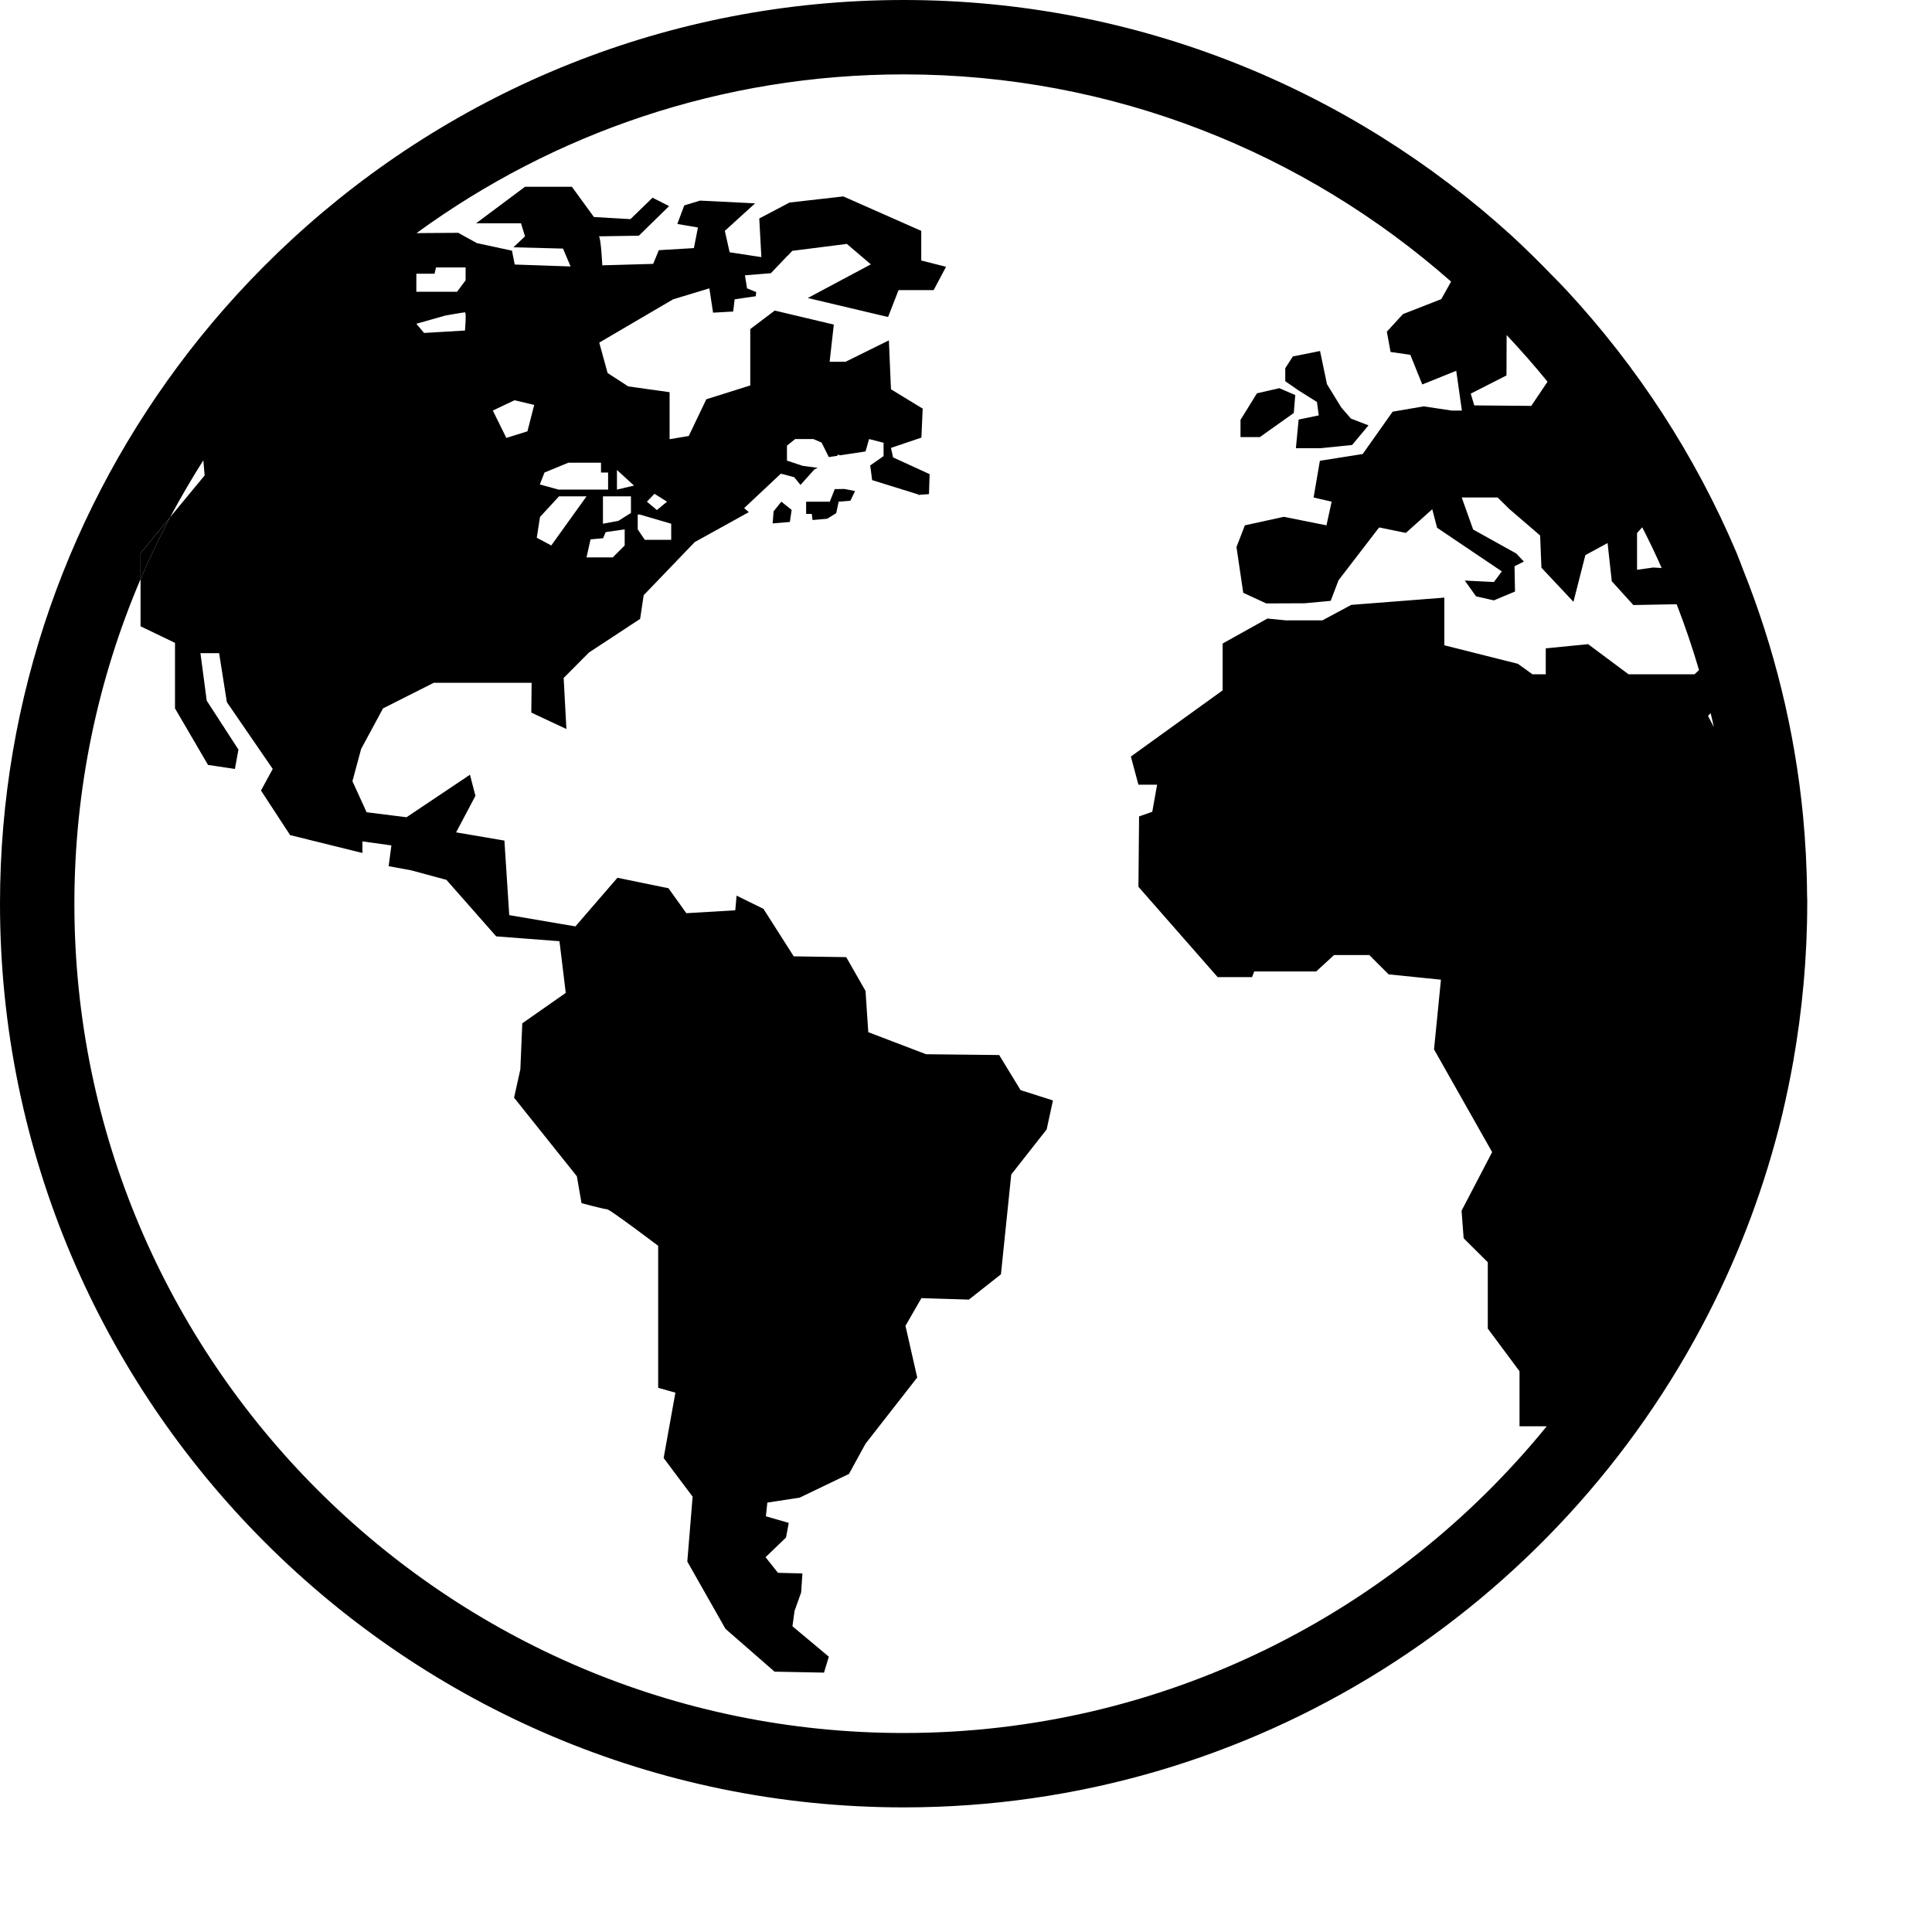 <svg width="12" height="12" viewBox="0 0 12 12" fill="none" xmlns="http://www.w3.org/2000/svg">
<path d="M8.18 2.497L8.191 2.58L8.066 2.606L8.049 2.784H8.199L8.398 2.764L8.5 2.642L8.391 2.6L8.331 2.531L8.242 2.386L8.199 2.18L8.03 2.214L7.983 2.287V2.368L8.064 2.424L8.18 2.497Z" fill="black"/>
<path d="M8.036 2.565L8.045 2.454L7.946 2.411L7.807 2.443L7.705 2.608V2.715H7.825L8.036 2.565Z" fill="black"/>
<path d="M5.185 3.038L5.154 3.116H5.007V3.192H5.042C5.042 3.192 5.044 3.208 5.047 3.23L5.138 3.222L5.194 3.187L5.209 3.116L5.282 3.11L5.311 3.05L5.244 3.037L5.185 3.038Z" fill="black"/>
<path d="M4.805 3.176L4.799 3.251L4.906 3.242L4.917 3.167L4.853 3.116L4.805 3.176Z" fill="black"/>
<path d="M11.224 5.555C11.223 5.391 11.214 5.228 11.199 5.067C11.147 4.532 11.019 4.019 10.827 3.539C10.813 3.503 10.8 3.467 10.785 3.431C10.529 2.828 10.171 2.279 9.732 1.805C9.703 1.774 9.674 1.744 9.644 1.714C9.561 1.628 9.476 1.544 9.388 1.463C8.39 0.555 7.065 0 5.613 0C4.148 0 2.813 0.564 1.813 1.487C1.58 1.702 1.365 1.936 1.171 2.187C0.438 3.136 0 4.324 0 5.613C0 8.708 2.518 11.226 5.613 11.226C7.79 11.226 9.68 9.979 10.61 8.162C10.809 7.774 10.964 7.36 11.069 6.926C11.095 6.816 11.118 6.706 11.138 6.594C11.194 6.275 11.225 5.947 11.225 5.613C11.226 5.593 11.224 5.574 11.224 5.555ZM10.168 3.311L10.2 3.275C10.243 3.358 10.283 3.442 10.321 3.528L10.268 3.525L10.168 3.539V3.311ZM9.357 2.332L9.358 2.081C9.446 2.175 9.531 2.271 9.612 2.371L9.511 2.521L9.157 2.518L9.135 2.445L9.357 2.332ZM2.586 1.709V1.7H2.699L2.708 1.661H2.892V1.741L2.839 1.812H2.586L2.586 1.709ZM2.766 1.96C2.766 1.96 2.878 1.94 2.888 1.94C2.898 1.94 2.888 2.053 2.888 2.053L2.634 2.068L2.586 2.011L2.766 1.96ZM10.525 4.188H10.115L9.864 4.001L9.601 4.027V4.188H9.518L9.428 4.123L8.971 4.008V3.712L8.393 3.757L8.214 3.853H7.985L7.872 3.842L7.594 3.997V4.288L7.024 4.699L7.071 4.874H7.187L7.157 5.042L7.075 5.071L7.071 5.508L7.563 6.069H7.777L7.79 6.034H8.175L8.286 5.932H8.505L8.625 6.052L8.95 6.085L8.907 6.518L9.268 7.156L9.078 7.52L9.091 7.691L9.241 7.84V8.252L9.438 8.517V8.859H9.607C8.662 10.02 7.223 10.764 5.612 10.764C2.772 10.764 0.462 8.453 0.462 5.613C0.462 4.898 0.609 4.216 0.873 3.597V3.436L1.057 3.212C1.121 3.092 1.19 2.974 1.263 2.859L1.271 2.953L1.057 3.212C0.991 3.338 0.929 3.465 0.873 3.597V3.89L1.087 3.993V4.4L1.292 4.751L1.459 4.776L1.481 4.656L1.284 4.352L1.245 4.057H1.361L1.409 4.361L1.694 4.776L1.621 4.91L1.802 5.187L2.251 5.298V5.226L2.431 5.251L2.414 5.38L2.555 5.406L2.773 5.465L3.082 5.816L3.475 5.846L3.514 6.167L3.244 6.356L3.232 6.642L3.193 6.818L3.583 7.306L3.612 7.473C3.612 7.473 3.754 7.511 3.771 7.511C3.788 7.511 4.088 7.738 4.088 7.738V8.62L4.195 8.65L4.122 9.056L4.302 9.296L4.269 9.699L4.506 10.117L4.811 10.383L5.118 10.389L5.148 10.29L4.922 10.101L4.935 10.006L4.976 9.891L4.984 9.773L4.832 9.769L4.755 9.672L4.882 9.55L4.899 9.459L4.757 9.418L4.766 9.333L4.967 9.302L5.273 9.155L5.376 8.967L5.697 8.556L5.624 8.235L5.723 8.063L6.018 8.072L6.217 7.915L6.281 7.295L6.501 7.015L6.54 6.835L6.339 6.771L6.206 6.553L5.752 6.548L5.393 6.411L5.376 6.155L5.256 5.945L4.93 5.94L4.742 5.645L4.575 5.563L4.567 5.654L4.263 5.672L4.152 5.517L3.835 5.452L3.574 5.754L3.163 5.684L3.133 5.221L2.833 5.17L2.953 4.943L2.919 4.812L2.525 5.076L2.277 5.045L2.189 4.852L2.243 4.652L2.379 4.4L2.694 4.241L3.302 4.241L3.3 4.426L3.518 4.528L3.501 4.211L3.658 4.053L3.976 3.844L3.998 3.697L4.315 3.367L4.651 3.181L4.622 3.156L4.85 2.942L4.933 2.964L4.972 3.012L5.058 2.916L5.079 2.906L4.984 2.893L4.888 2.861V2.768L4.939 2.727H5.052L5.103 2.749L5.148 2.839L5.202 2.831V2.823L5.218 2.828L5.376 2.804L5.398 2.727L5.488 2.75V2.833L5.405 2.891H5.405L5.417 2.982L5.703 3.071C5.703 3.071 5.703 3.072 5.704 3.074L5.77 3.069L5.774 2.945L5.547 2.841L5.534 2.782L5.723 2.718L5.731 2.538L5.534 2.418L5.521 2.114L5.252 2.247H5.153L5.179 2.016L4.812 1.929L4.66 2.044V2.394L4.387 2.48L4.278 2.708L4.159 2.728V2.436L3.902 2.4L3.774 2.317L3.722 2.128L4.181 1.859L4.406 1.791L4.429 1.942L4.554 1.935L4.563 1.859L4.694 1.84L4.697 1.814L4.64 1.791L4.627 1.71L4.788 1.697L4.885 1.595L4.891 1.588L4.892 1.589L4.921 1.558L5.26 1.515L5.409 1.642L5.017 1.851L5.516 1.969L5.581 1.802H5.799L5.876 1.657L5.722 1.618V1.434L5.238 1.22L4.904 1.258L4.716 1.357L4.729 1.597L4.532 1.567L4.502 1.434L4.69 1.263L4.348 1.246L4.25 1.276L4.207 1.391L4.335 1.413L4.31 1.541L4.092 1.554L4.057 1.639L3.741 1.648C3.741 1.648 3.732 1.468 3.719 1.468C3.707 1.468 3.968 1.464 3.968 1.464L4.156 1.28L4.053 1.228L3.916 1.361L3.689 1.348L3.552 1.16H3.261L2.957 1.387H3.236L3.261 1.468L3.189 1.536L3.497 1.544L3.544 1.655L3.197 1.643L3.18 1.557L2.962 1.51L2.846 1.446L2.587 1.448C3.437 0.828 4.483 0.462 5.613 0.462C6.915 0.462 8.105 0.949 9.013 1.749L8.952 1.858L8.714 1.951L8.614 2.06L8.637 2.186L8.76 2.204L8.834 2.388L9.045 2.303L9.08 2.55H9.016L8.843 2.524L8.65 2.557L8.464 2.82L8.198 2.862L8.159 3.09L8.271 3.116L8.239 3.263L7.974 3.21L7.732 3.263L7.68 3.398L7.722 3.682L7.865 3.748L8.104 3.747L8.265 3.732L8.314 3.604L8.566 3.276L8.732 3.31L8.896 3.163L8.926 3.278L9.328 3.549L9.279 3.615L9.098 3.606L9.168 3.704L9.279 3.729L9.41 3.674L9.407 3.517L9.465 3.488L9.418 3.438L9.15 3.289L9.079 3.09H9.302L9.374 3.161L9.566 3.326L9.574 3.526L9.773 3.738L9.847 3.448L9.985 3.373L10.011 3.61L10.145 3.758L10.414 3.753C10.466 3.887 10.512 4.023 10.553 4.162L10.525 4.188ZM3.061 2.55L3.196 2.486L3.318 2.515L3.276 2.679L3.145 2.72L3.061 2.55ZM3.777 2.935V3.041H3.469L3.353 3.009L3.382 2.935L3.53 2.874H3.733V2.935H3.777ZM3.919 3.083V3.186L3.841 3.235L3.745 3.253C3.745 3.253 3.745 3.099 3.745 3.083H3.919ZM3.832 3.041V2.919L3.938 3.016L3.832 3.041ZM3.88 3.288V3.388L3.806 3.462H3.643L3.668 3.35L3.746 3.343L3.762 3.305L3.88 3.288ZM3.472 3.083H3.643L3.424 3.388L3.334 3.34L3.354 3.211L3.472 3.083ZM4.169 3.253V3.353H4.005L3.961 3.288V3.196H3.974L4.169 3.253ZM4.018 3.116L4.065 3.067L4.143 3.116L4.08 3.168L4.018 3.116ZM10.609 4.447L10.625 4.429C10.632 4.458 10.639 4.487 10.645 4.516L10.609 4.447Z" fill="black"/>
<path d="M0.873 3.436V3.597C0.929 3.466 0.991 3.338 1.057 3.212L0.873 3.436Z" fill="black"/>
</svg>
